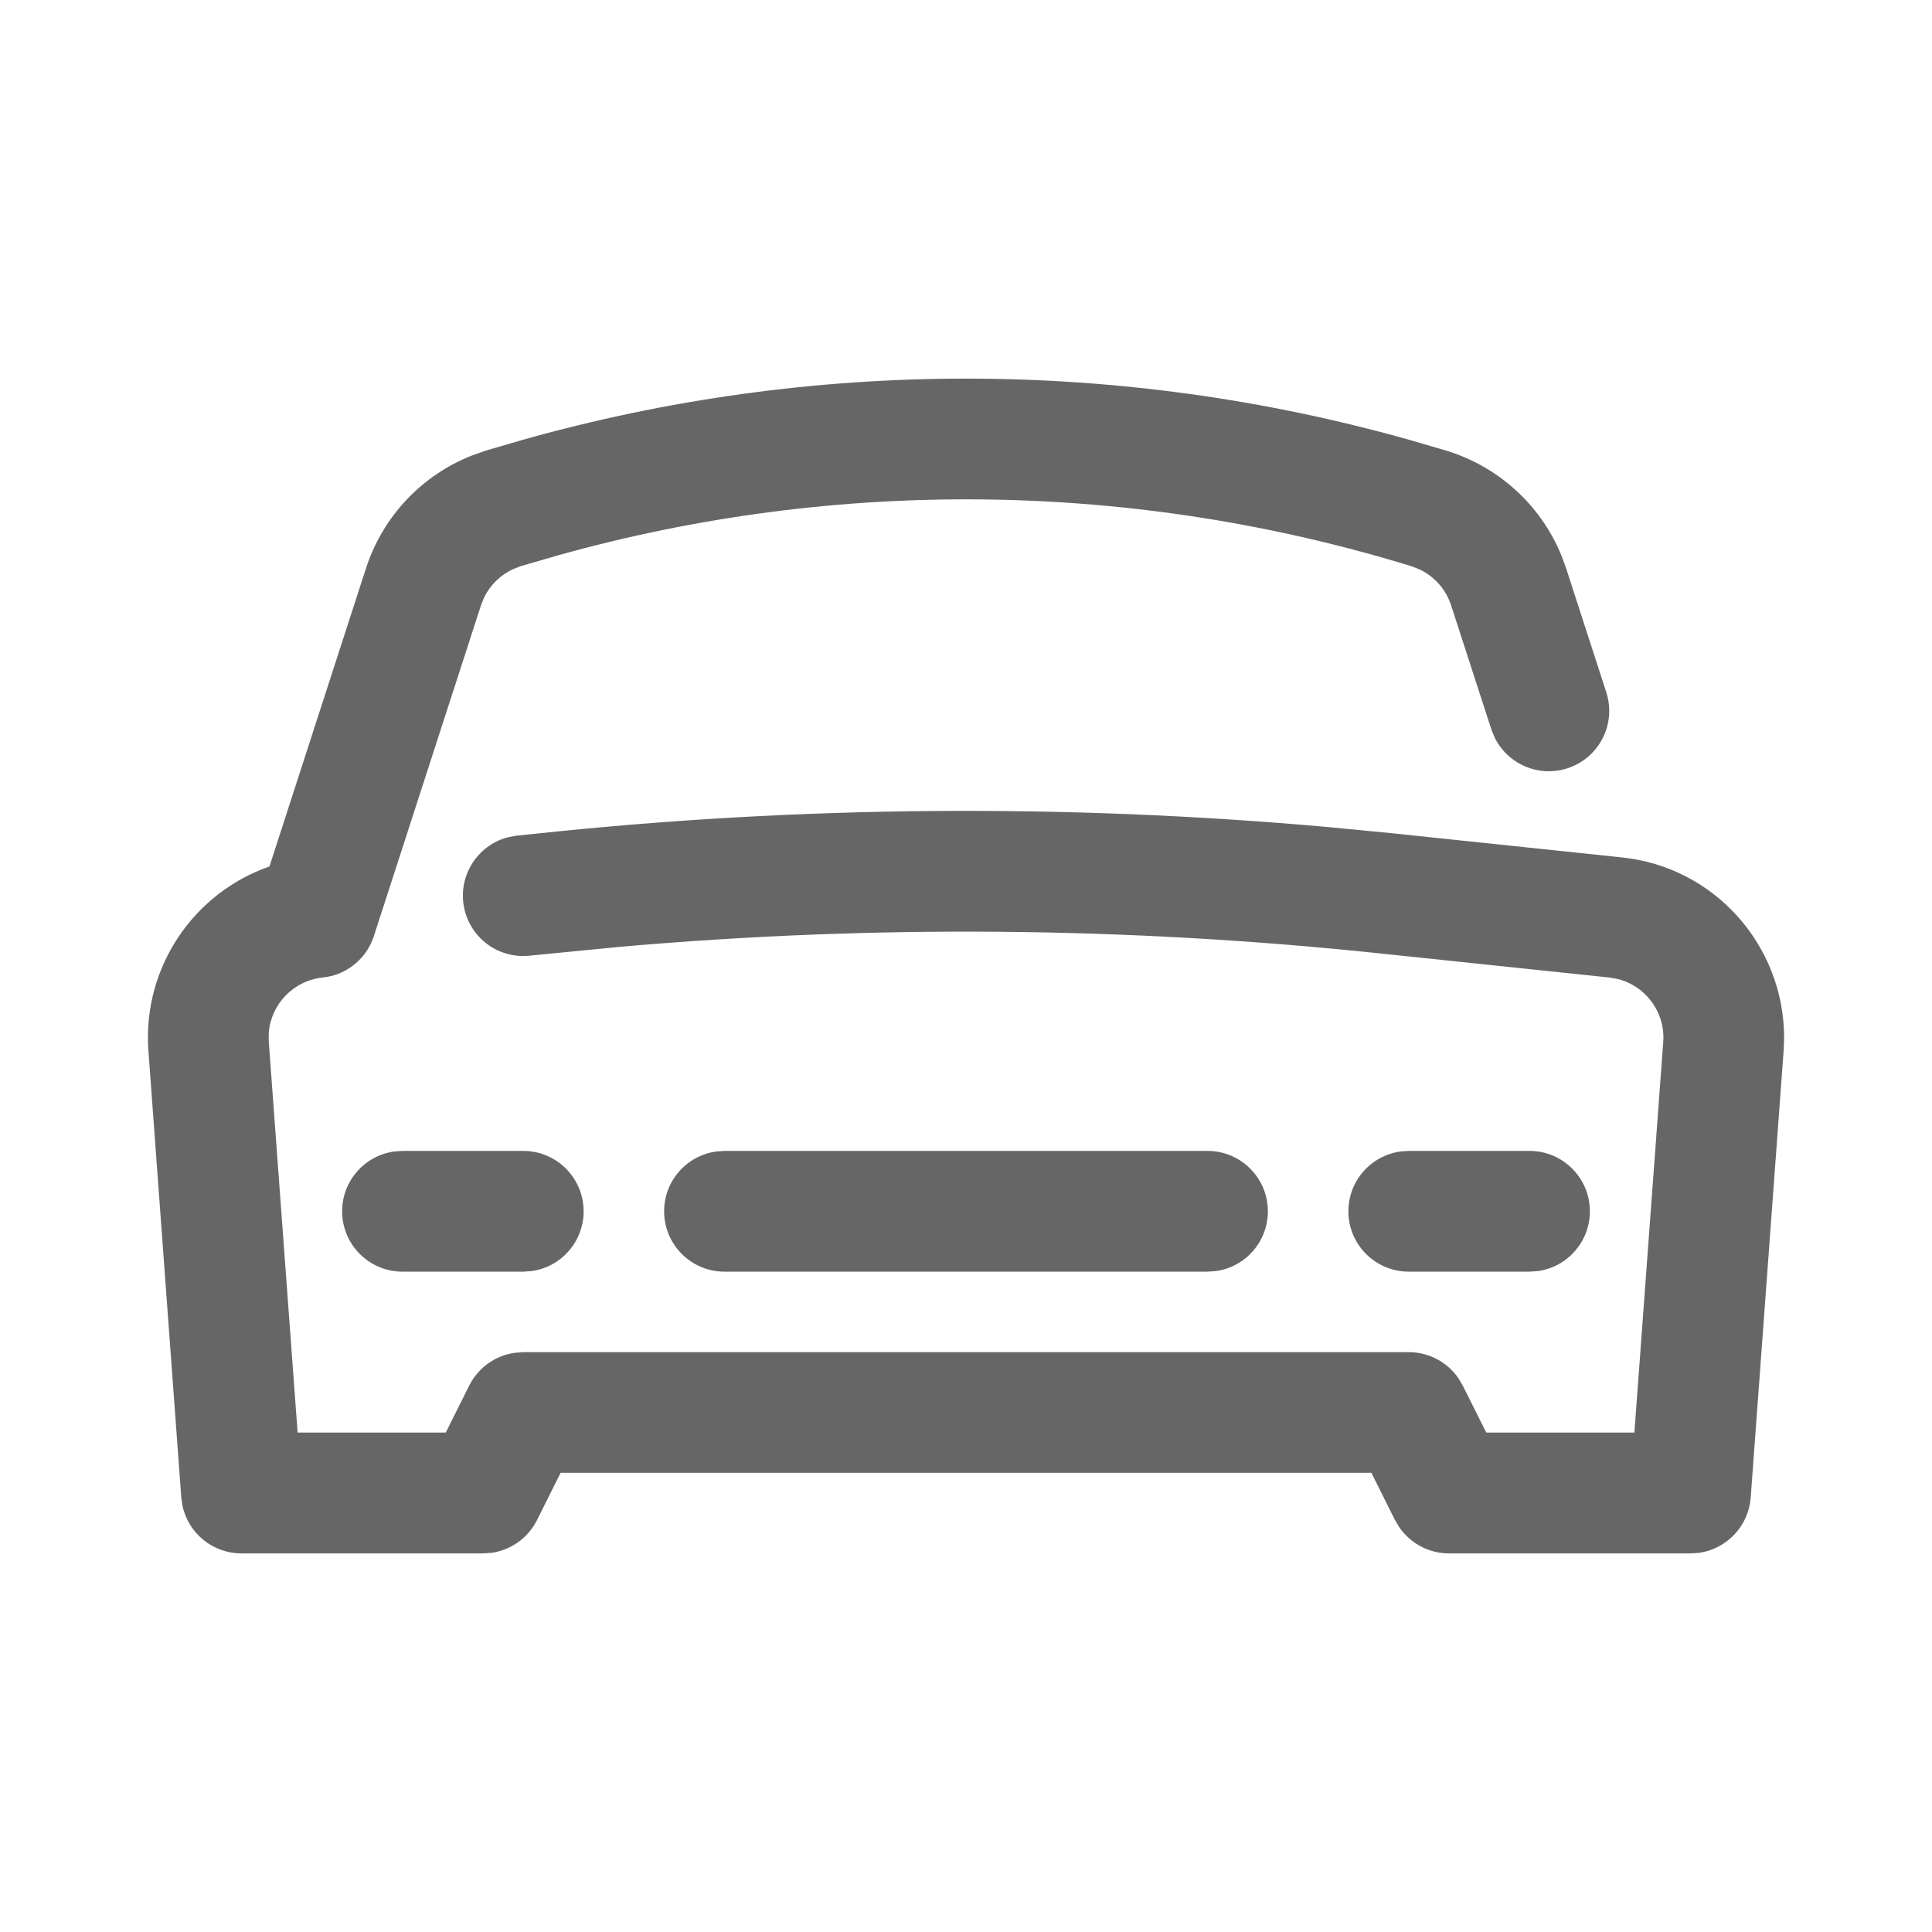 <svg xmlns="http://www.w3.org/2000/svg" xmlns:xlink="http://www.w3.org/1999/xlink" width="24px" height="24px" viewBox="0 0 24 24" version="1.1">
	<title>ic_car_lined</title>
	<g id="ic_car_lined" stroke="none" stroke-width="1" fill="none" fill-rule="evenodd">
		<g id="编组">
			<rect id="矩形" fill="#666666" opacity="0" x="0" y="0" width="24" height="24"></rect>
			<path d="M17.504,5.463 L17.97,5.599 C18.622,5.8 19.142,6.279 19.397,6.901 L19.455,7.06 L19.954,8.6 C20.081,8.994 19.865,9.417 19.471,9.544 C19.11,9.661 18.724,9.489 18.564,9.156 L18.526,9.061 L18.027,7.522 C17.963,7.322 17.818,7.159 17.631,7.072 L17.534,7.034 C14.077,5.972 10.394,5.928 6.92,6.902 L6.465,7.034 L6.37,7.072 C6.214,7.145 6.087,7.27 6.012,7.425 L5.974,7.522 L4.65,11.611 C4.639,11.648 4.626,11.684 4.609,11.718 L4.645,11.628 C4.63,11.672 4.612,11.714 4.591,11.753 C4.583,11.769 4.574,11.783 4.565,11.798 C4.557,11.81 4.549,11.823 4.54,11.835 C4.528,11.851 4.516,11.867 4.503,11.883 C4.497,11.889 4.491,11.896 4.485,11.902 C4.47,11.919 4.453,11.936 4.436,11.952 C4.429,11.957 4.423,11.963 4.416,11.969 C4.33,12.043 4.225,12.098 4.109,12.126 C4.084,12.131 4.068,12.134 4.052,12.137 L4.009,12.143 C3.643,12.181 3.364,12.479 3.339,12.831 L3.338,12.928 L3.697,17.796 L5.537,17.796 L5.829,17.212 C5.941,16.989 6.153,16.839 6.395,16.805 L6.5,16.797 L17.5,16.797 C17.749,16.797 17.979,16.92 18.117,17.121 L18.171,17.212 L18.463,17.796 L20.303,17.796 L20.662,12.936 C20.685,12.568 20.438,12.243 20.089,12.16 L19.991,12.143 L17.155,11.845 C14.013,11.513 10.848,11.485 7.7,11.762 L6.576,11.872 C6.164,11.914 5.796,11.614 5.754,11.202 C5.716,10.824 5.965,10.483 6.324,10.397 L6.425,10.38 L6.687,10.353 C9.948,10.008 13.233,9.982 16.497,10.274 L17.313,10.353 L20.147,10.651 C21.294,10.77 22.156,11.736 22.163,12.881 L22.158,13.038 L21.748,18.602 C21.722,18.958 21.45,19.241 21.106,19.29 L21,19.297 L18,19.297 C17.752,19.297 17.522,19.174 17.383,18.973 L17.329,18.883 L17.036,18.296 L6.964,18.296 L6.671,18.883 C6.56,19.105 6.347,19.256 6.105,19.29 L6,19.297 L3,19.297 C2.643,19.297 2.341,19.047 2.267,18.707 L2.252,18.602 L1.842,13.03 C1.778,12.003 2.414,11.088 3.347,10.764 L4.546,7.061 C4.754,6.416 5.241,5.902 5.866,5.657 L6.03,5.599 L6.496,5.463 C10.095,4.45 13.905,4.45 17.504,5.463 Z M15,14.297 C15.414,14.297 15.75,14.633 15.75,15.047 C15.75,15.427 15.468,15.741 15.102,15.79 L15,15.797 L9,15.797 C8.586,15.797 8.25,15.461 8.25,15.047 C8.25,14.667 8.532,14.354 8.899,14.304 L9,14.297 L15,14.297 Z M6.5,14.297 C6.914,14.297 7.25,14.633 7.25,15.047 C7.25,15.427 6.968,15.741 6.602,15.79 L6.5,15.797 L5,15.797 C4.586,15.797 4.25,15.461 4.25,15.047 C4.25,14.667 4.532,14.354 4.899,14.304 L5,14.297 L6.5,14.297 Z M19,14.297 C19.414,14.297 19.75,14.633 19.75,15.047 C19.75,15.427 19.468,15.741 19.102,15.79 L19,15.797 L17.5,15.797 C17.086,15.797 16.75,15.461 16.75,15.047 C16.75,14.667 17.032,14.354 17.399,14.304 L17.5,14.297 L19,14.297 Z" id="形状结合" fill="#666666"></path>
		</g>
	</g>
</svg>